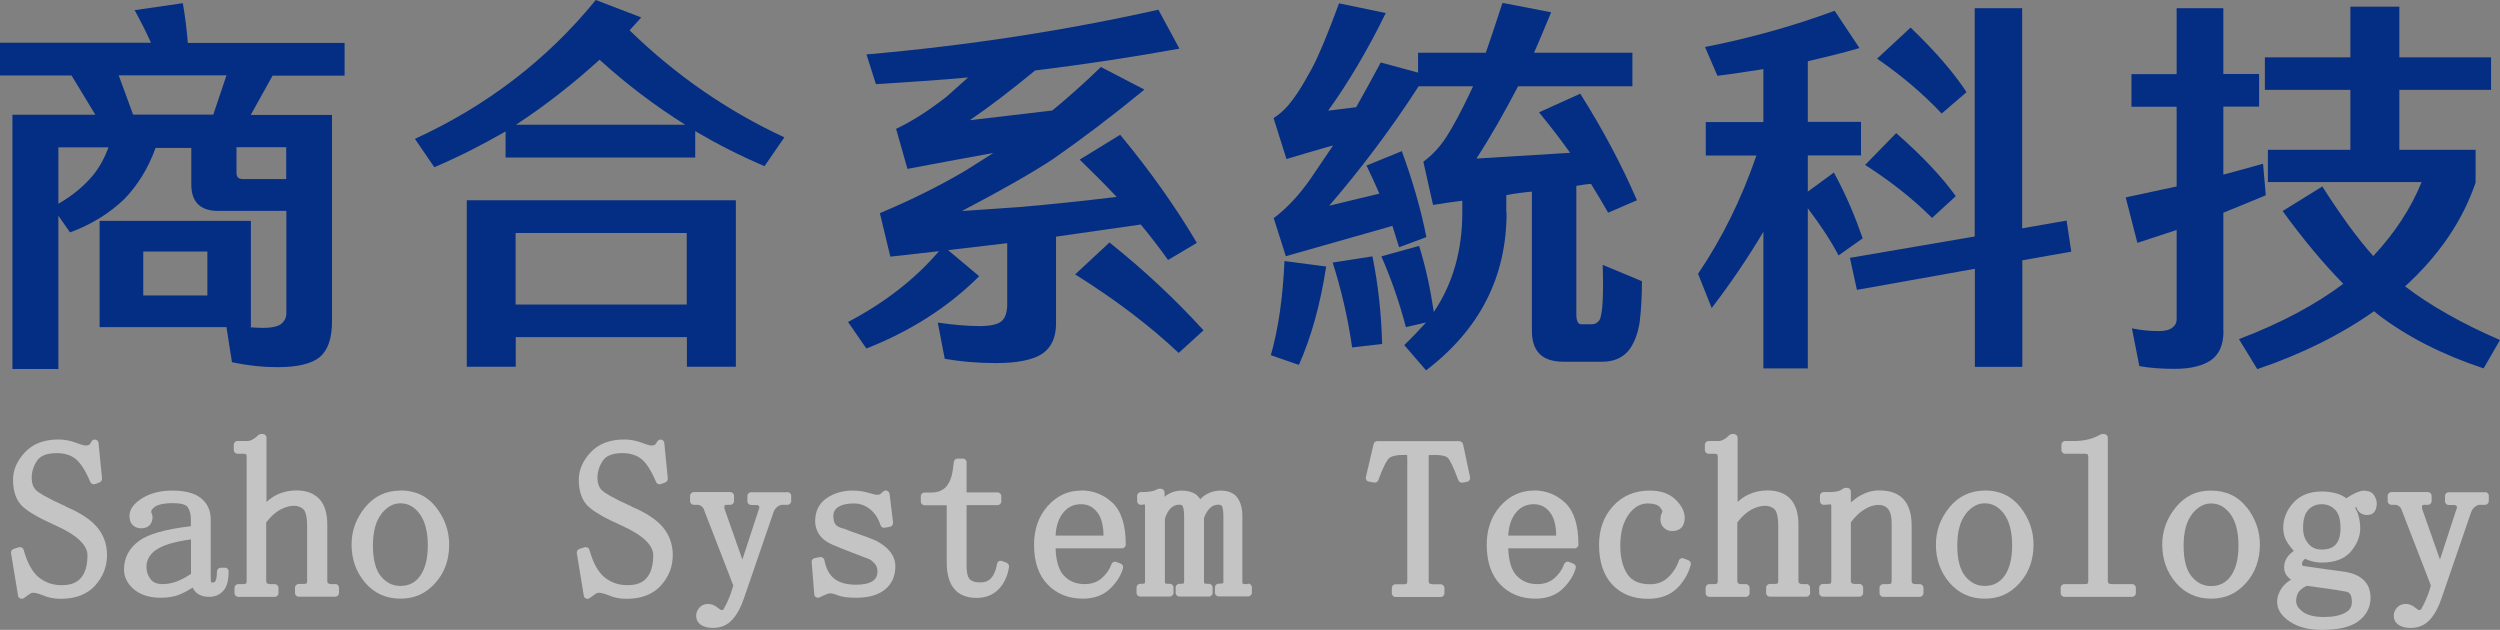 <?xml version="1.0" encoding="UTF-8"?>
<svg id="_圖層_1" data-name="圖層 1" xmlns="http://www.w3.org/2000/svg" viewBox="0 0 164.91 41.55">
  <rect x="0" y="0" width="164.91" height="41.55" fill="#808080" stroke="none"/>
  <defs>
    <style>
      .cls-1 {
        fill: #042d84;
      }

      .cls-2 {
        fill: #fff;
      }

      .cls-3 {
        fill: #c4c4c4;
      }
    </style>
  </defs>
  <g>
    <g>
      <path class="cls-1" d="m.82,24.3V7.57h5.47l-1.57-2.59H0v-2.16h9.96c-.31-.69-.67-1.41-1.08-2.15l3.18-.46c.15.87.26,1.74.33,2.62h10.34v2.16h-4.75l-1.44,2.59h5.36v13.63c0,1.1-.26,1.87-.8,2.34-.54.44-1.46.67-2.8.67-.92,0-1.92-.1-3-.33l-.36-2.31H6.57v-7.01h9.98v7.01h-.15c.31.02.62.05.92.05.56,0,.98-.08,1.21-.25.23-.18.36-.41.36-.72v-6.75h-4.52c-1.16,0-1.75-.59-1.75-1.74v-2.41h-2.36c-.49,1.36-1.18,2.46-2.05,3.36-.95.92-2.13,1.67-3.59,2.21l-.77-1.1v10.11H.82Zm3.03-14.58v3.72c.95-.54,1.7-1.18,2.28-1.87.44-.54.77-1.16,1.03-1.85h-3.31Zm11.09-4.75h-7.11l.95,2.59h5.29l.87-2.59Zm-1.26,11.62h-4.23v2.9h4.23v-2.9Zm5.21-6.88h-3.29v1.69c0,.28.13.41.41.41h2.87v-2.11Z"/>
      <path class="cls-1" d="m45.87,10.39h-12.52v-1.72c-1.51.87-3.08,1.67-4.7,2.36l-1.28-1.87c4.75-2.18,8.73-5.23,11.93-9.16l3,1.15-.77.85c3.08,3,6.5,5.34,10.21,7.06l-1.31,1.9c-1.62-.69-3.13-1.46-4.57-2.31v1.75Zm-15.09,2.82h17.76v10.98h-3.23v-1.95h-11.29v1.95h-3.23v-10.98Zm14.52,2.16h-11.29v4.72h11.29v-4.72Zm-.1-7.14c-2-1.26-3.87-2.67-5.65-4.29-1.75,1.59-3.59,3.03-5.52,4.29h11.16Z"/>
      <path class="cls-1" d="m57.16,3.59c6.75-.59,13.17-1.59,19.25-2.95l1.39,2.57c-3,.54-6.18,1.03-9.52,1.44-1.56,1.28-3,2.39-4.31,3.28l5.44-.64c1-.82,2.08-1.77,3.21-2.87l2.87,1.49c-2.13,1.75-4.13,3.26-6.01,4.57-1.44.95-3.44,2.08-6.03,3.44,1.29-.08,2.54-.18,3.77-.26,2.13-.18,4.26-.41,6.44-.67-.77-.82-1.59-1.64-2.44-2.46l2.67-1.64c1.98,2.39,3.65,4.75,5.06,7.13l-1.9,1.13c-.57-.8-1.16-1.57-1.8-2.34l-5.59.8v5.75c0,.9-.31,1.56-.9,1.97-.62.41-1.64.62-3.08.62-1.2,0-2.31-.1-3.36-.28l-.46-2.39c1.05.15,1.95.23,2.75.23.69,0,1.18-.1,1.44-.31.23-.18.36-.51.39-1v-4.16l-3.9.46,2.05,1.72c-2.03,2.03-4.52,3.62-7.44,4.77l-1.21-1.75c2.44-1.28,4.44-2.85,6-4.67l-3.21.36-.69-2.87c2.08-.87,3.98-1.82,5.67-2.82l1.82-1.15c-2.03.36-3.9.72-5.67,1.05l-.75-2.64c1.03-.49,2.13-1.18,3.34-2.13.46-.41.92-.82,1.41-1.26-1.97.18-4,.31-6.08.44l-.62-1.95Zm16.02,12.4c2.34,1.87,4.41,3.82,6.21,5.8l-1.64,1.49c-1.88-1.77-4.16-3.51-6.83-5.18l2.26-2.1Z"/>
      <path class="cls-1" d="m83.83,23.43c.49-1.72.79-3.77.9-6.21l2.75.36c-.39,2.54-1,4.7-1.8,6.49l-1.85-.64Zm15.55-9.42c0,4.26-1.77,7.72-5.31,10.42l-1.44-1.67c.51-.49,1-1,1.44-1.49l-1.33.31c-.44-1.67-.98-3.21-1.62-4.67l2.49-.69c.44,1.41.75,2.87.97,4.36,1.26-1.87,1.88-4.06,1.88-6.57v-.77c-.67.08-1.31.18-1.93.28l-.64-2.85c.59-.44,1.1-.98,1.54-1.67.44-.69.95-1.64,1.51-2.82l.23-.49h-3.59c-1.82,2.82-3.8,5.44-5.9,7.88l3.31-.8c-.26-.59-.54-1.21-.85-1.85l2.33-.95c.74,2.03,1.28,3.93,1.62,5.67l-1.8.67-.44-1.41-7.03,2-.8-2.51c.85-.64,1.67-1.51,2.41-2.57l1.51-2.23c-1.11.31-2.13.62-3.08.9l-.85-2.7c.49-.31.9-.72,1.26-1.21.39-.51.8-1.21,1.26-2.05.46-.85,1.05-2.28,1.8-4.31l3.08.64c-1.2,2.46-2.49,4.62-3.8,6.44l1.85-.23c.54-.95,1.08-1.95,1.62-2.95l2.46.67v-1.31h4.47c.33-.95.69-2.03,1.1-3.29l3.21.62c-.38.9-.74,1.8-1.13,2.67h6.49v2.21h-7.54c-.9,1.72-1.8,3.31-2.75,4.77l6.18-.38c-.64-.9-1.31-1.77-2.05-2.67l2.72-1.23c1.51,2.39,2.74,4.72,3.74,7.03l-1.9.82c-.36-.64-.74-1.26-1.13-1.9-.33.02-.67.08-.97.13v8.44c0,.46.1.69.33.69h.69c.23,0,.38-.1.51-.28.1-.18.18-.62.21-1.28.03-.67.03-1.46,0-2.36l2.59,1.08c0,.95-.05,1.85-.15,2.69-.13.82-.38,1.46-.77,1.93-.41.46-.98.69-1.69.69h-2.57c-1.39,0-2.08-.67-2.08-2.03v-9.19c-.59.05-1.15.13-1.69.23v1.13Zm-10.19,8.9c-.28-1.97-.72-3.82-1.28-5.59l2.62-.41c.39,1.9.59,3.83.64,5.78l-1.98.23Z"/>
      <path class="cls-1" d="m119.25,24.3h-2.93v-9.01c-1.05,1.77-2.21,3.46-3.41,5.03l-.9-2.26c1.59-2.34,2.87-4.95,3.85-7.8h-3.34v-2.21h3.8v-3.49c-.98.15-1.98.31-3.03.44l-.82-1.9c3-.59,5.85-1.39,8.55-2.39l1.64,2.46c-1.05.31-2.21.59-3.41.87v4h3.51v2.21h-3.51v2.39l1.72-1.26c.8,1.46,1.41,2.93,1.9,4.34l-1.59,1.13c-.54-1.03-1.23-2.05-2.03-3.11v10.55Zm2.77-7.29l8.24-1.41V.54h3.13v14.52l2.93-.51.31,2.05-3.23.57v7.03h-3.13v-6.47l-7.78,1.39-.46-2.1Zm5.42-2.64c-1.31-1.31-2.8-2.46-4.41-3.49l2.05-2.1c1.72,1.51,3.03,2.9,3.93,4.16l-1.57,1.44Zm.64-6.88c-1.26-1.34-2.69-2.54-4.26-3.62l2.21-2.05c1.64,1.57,2.87,3,3.69,4.26l-1.64,1.41Z"/>
      <path class="cls-1" d="m146.67,21.84c0,.87-.26,1.51-.8,1.9-.54.38-1.33.59-2.41.59-.85,0-1.62-.05-2.34-.18l-.49-2.49c.64.13,1.23.18,1.77.18.41,0,.72-.08.9-.23.18-.13.28-.31.28-.54v-5.9l-2.59.85-.77-3,3.36-.72v-5.26h-2.98v-2.15h2.98V.54h3.08v4.34h2.36v2.15h-2.36v4.49c.9-.23,1.77-.49,2.62-.72l.18,2.08c-.9.38-1.85.77-2.8,1.15v7.8Zm2.93-9.8v-2.16h5.44v-3.95h-5.64v-2.15h5.64V.44h3.23v3.34h6.05v2.15h-6.05v3.95h5.03v2.16c-.85,2.52-2.41,4.8-4.65,6.85,1.67,1.28,3.77,2.46,6.26,3.54l-1.08,1.87c-2.72-.9-5.03-2.08-6.95-3.54l-.28-.23c-2.18,1.54-4.75,2.82-7.7,3.82l-1.21-1.98c2.77-1.05,5.06-2.28,6.88-3.65-1.28-1.31-2.62-2.9-4-4.8l2.62-1.62c1.16,1.82,2.26,3.36,3.36,4.59,1.44-1.54,2.49-3.16,3.19-4.88h-10.14Z"/>
    </g>
    <g>
      <path class="cls-3" d="m4.35,33.41c-1.33-.6-1.8-.91-1.96-1.06-.2-.2-.3-.47-.3-.82,0-.41.12-.79.36-1.15.22-.32.65-.49,1.28-.49.52,0,.93.12,1.25.38.33.26.66.77.98,1.53.05.12.2.18.32.13l.29-.11c.1-.04.17-.15.16-.26l-.23-2.34c-.01-.11-.09-.2-.2-.22-.11-.02-.22.03-.27.13-.07.14-.13.2-.16.21-.06.03-.12.05-.19.05s-.25-.02-.65-.18c-.37-.14-.77-.22-1.18-.22-.95,0-1.69.29-2.21.85-.52.56-.78,1.16-.78,1.8,0,.8.22,1.4.65,1.79.4.36,1.12.77,2.18,1.24.73.33,1.27.67,1.61,1.01.31.31.47.63.47.94,0,.66-.14,1.16-.43,1.5-.28.33-.69.48-1.27.48s-1.04-.16-1.48-.49c-.43-.33-.78-.95-1.03-1.84-.02-.07-.06-.12-.12-.15-.06-.03-.13-.04-.2-.02l-.34.11c-.12.04-.19.16-.17.28l.46,2.8c.01.09.07.16.15.19.03.01.06.02.09.02.05,0,.11-.02.15-.05.15-.11.28-.2.39-.28.07-.05.14-.07.21-.07.11,0,.31.03.68.18.35.15.74.22,1.15.22.98,0,1.75-.3,2.27-.88.52-.58.78-1.25.78-2,0-.71-.22-1.33-.66-1.85-.42-.5-1.12-.96-2.06-1.35Z"/>
      <path class="cls-3" d="m14.85,37.45h-.29c-.14,0-.25.11-.25.25,0,.27-.03.47-.09.61-.04.08-.08.11-.17.11-.07,0-.11,0-.12,0-.01-.04-.03-.14-.03-.38v-3.77c0-.61-.23-1.09-.67-1.43-.42-.32-1.05-.48-1.87-.48-.77,0-1.43.17-1.96.49-.57.35-.86.75-.86,1.18,0,.26.07.47.21.6.14.14.33.22.55.22.41,0,.6-.2.68-.37.11-.22.11-.46.01-.65-.02-.05-.06-.18.2-.38.15-.12.49-.26,1.22-.26.5,0,.85.09.97.26.14.21.21.47.21.8v.46c-1.69.2-2.81.52-3.42.97-.66.49-.99,1.12-.99,1.89,0,.5.22.93.66,1.31.43.36,1.02.55,1.76.55.5,0,.91-.07,1.27-.22.26-.11.54-.26.84-.45.08.17.19.3.31.39.2.15.46.22.78.22.38,0,.69-.13.93-.4.24-.26.35-.68.35-1.28,0-.14-.11-.25-.25-.25Zm-4.54-1.18c.42-.31,1.19-.54,2.29-.69v2.27c-.32.22-.64.39-.93.5-.31.12-.63.18-.94.18-.38,0-.64-.11-.8-.33-.18-.24-.27-.5-.27-.8,0-.45.21-.83.64-1.14Z"/>
      <path class="cls-3" d="m22.15,38.53h-.29c-.1,0-.17-.02-.22-.06-.01-.01-.05-.04-.05-.15v-3.72c0-.75-.18-1.32-.53-1.69-.35-.37-.86-.56-1.5-.56-.45,0-.89.09-1.28.28-.24.11-.47.27-.7.48v-4.23c0-.14-.11-.25-.25-.25h-.11c-.07,0-.13.03-.18.07-.13.13-.26.23-.39.3-.12.06-.23.09-.35.09h-.63c-.14,0-.25.11-.25.25v.34c0,.14.11.25.25.25h.34c.18,0,.22.04.22.04.03.03.04.09.04.17v8.18c0,.08-.01.14-.04.17,0,0-.04.04-.22.04h-.29c-.14,0-.25.11-.25.25v.34c0,.14.11.25.25.25h2.4c.14,0,.25-.11.25-.25v-.34c0-.14-.11-.25-.25-.25h-.29c-.1,0-.17-.02-.22-.06-.01-.01-.05-.04-.05-.15v-3.86c.3-.39.61-.67.92-.84.67-.35,1.22-.33,1.54-.02.09.09.24.36.24,1.11v3.6c0,.08-.01.14-.04.17,0,0-.04.04-.22.04h-.29c-.14,0-.25.11-.25.25v.34c0,.14.11.25.25.25h2.4c.14,0,.25-.11.25-.25v-.34c0-.14-.11-.25-.25-.25Z"/>
      <path class="cls-3" d="m26.41,32.36c-.95,0-1.74.38-2.34,1.12-.59.73-.88,1.55-.88,2.44,0,.97.3,1.81.89,2.51.6.7,1.38,1.06,2.33,1.06s1.68-.34,2.3-1.03c.61-.67.92-1.53.92-2.54,0-.89-.29-1.71-.85-2.44-.58-.75-1.38-1.13-2.37-1.13Zm-1.24,1.52c.37-.46.78-.68,1.24-.68.5,0,.91.22,1.26.68.36.47.55,1.18.55,2.1,0,.86-.17,1.53-.5,2-.32.45-.74.67-1.31.67-.5,0-.91-.2-1.27-.62-.36-.43-.54-1.11-.54-2.04s.19-1.63.57-2.1Z"/>
      <path class="cls-3" d="m41.67,33.41c-1.34-.6-1.8-.91-1.96-1.06-.2-.2-.3-.47-.3-.82,0-.41.12-.79.36-1.15.22-.32.65-.49,1.28-.49.51,0,.93.13,1.25.38.33.26.66.77.98,1.53.05.12.2.18.32.13l.29-.11c.1-.04.17-.15.16-.26l-.23-2.34c-.01-.11-.09-.2-.2-.22-.11-.02-.22.03-.27.13-.07.14-.13.2-.16.21-.06.03-.12.05-.19.05s-.25-.02-.65-.18c-.37-.14-.77-.22-1.18-.22-.94,0-1.69.29-2.21.85-.52.56-.78,1.16-.78,1.8,0,.8.22,1.4.65,1.79.4.36,1.12.77,2.18,1.24.73.33,1.27.67,1.61,1.01.31.31.47.63.47.94,0,.66-.14,1.16-.43,1.5-.28.33-.69.48-1.27.48s-1.04-.16-1.48-.49c-.43-.33-.78-.95-1.03-1.84-.02-.07-.06-.12-.12-.15-.06-.03-.13-.04-.2-.02l-.34.11c-.12.04-.19.16-.17.28l.46,2.8c.01.09.07.16.15.19.03.01.06.02.09.02.05,0,.11-.02.15-.05.15-.11.28-.2.39-.28.07-.05.14-.07.21-.07.11,0,.31.03.68.18.35.15.74.22,1.15.22.98,0,1.75-.3,2.27-.88.52-.58.78-1.25.78-2,0-.7-.22-1.33-.66-1.85-.43-.51-1.12-.96-2.06-1.35Z"/>
      <path class="cls-3" d="m51.95,32.47h-2.4c-.14,0-.25.11-.25.25v.34c0,.14.11.25.25.25h.34c.08,0,.13.02.18.08.03.04.03.11-.02.22l-1.08,3.3-1.18-3.35c-.02-.12,0-.18,0-.21.01-.01.04-.05.15-.05h.23c.14,0,.25-.11.25-.25v-.34c0-.14-.11-.25-.25-.25h-2.4c-.14,0-.25.11-.25.25v.34c0,.14.11.25.25.25h.23c.1,0,.19.03.28.1.08.06.14.14.17.26l1.92,4.96c-.07.27-.16.53-.26.78-.11.27-.22.5-.35.73-.02.06-.04.08-.04.08-.04.02-.1.03-.16.03,0,0-.06-.02-.2-.14-.45-.39-.99-.31-1.24,0-.13.16-.2.33-.2.5,0,.28.12.5.35.64.19.12.45.18.76.18.53,0,.97-.19,1.3-.57.31-.35.56-.83.76-1.43l1.94-5.65c.06-.15.14-.26.26-.35.11-.08.21-.12.31-.12h.34c.14,0,.25-.11.25-.25v-.34c0-.14-.11-.25-.25-.25Z"/>
      <path class="cls-3" d="m57.86,35.7c-.35-.16-.73-.3-1.14-.44-.39-.13-.72-.25-1.03-.38-.28-.06-.48-.16-.57-.28-.1-.12-.15-.31-.15-.56s.1-.45.32-.59c.24-.16.59-.24,1.03-.24.4,0,.75.12,1.07.38.32.25.55.61.69,1.05.04.12.16.2.28.17l.34-.06c.13-.02.22-.14.21-.28l-.23-1.89c-.01-.09-.08-.17-.17-.21s-.19,0-.26.06c-.13.13-.2.17-.22.18-.04.02-.1.03-.17.03-.04,0-.18-.01-.56-.13-.33-.1-.68-.15-1.05-.15-.66,0-1.24.17-1.72.5-.51.35-.76.87-.76,1.52,0,.32.09.61.27.88.18.27.46.49.85.66.35.15.75.32,1.21.49.46.17.87.33,1.23.47.13.06.25.17.38.31.11.13.17.29.17.49,0,.3-.1.51-.32.65-.24.16-.61.24-1.09.24-.63,0-1.11-.14-1.44-.4-.33-.26-.55-.68-.65-1.22-.02-.13-.16-.23-.29-.2l-.34.06c-.13.02-.22.14-.21.27l.17,2.12c0,.08.05.16.13.2.07.04.16.04.23,0,.15-.07.29-.14.42-.19.1-.04.19-.07.27-.07s.24.02.51.13c.28.11.67.16,1.2.16.82,0,1.46-.18,1.9-.54.46-.37.69-.89.69-1.54,0-.36-.13-.7-.37-.99-.23-.27-.52-.49-.86-.67Z"/>
      <path class="cls-3" d="m66.4,37.12l-.29-.11c-.07-.03-.15-.02-.22.01-.07.04-.11.1-.12.18-.07.41-.2.72-.39.93-.18.2-.42.29-.73.29s-.54-.07-.68-.21c-.1-.1-.21-.33-.21-.91v-3.98h2.04c.14,0,.25-.11.25-.25v-.34c0-.14-.11-.25-.25-.25h-2.04v-1.98c0-.14-.11-.25-.25-.25h-.34c-.13,0-.23.09-.25.22l-.06.46c-.07.55-.23.95-.47,1.2-.24.24-.55.36-.94.36h-.46c-.14,0-.25.11-.25.25v.34c0,.14.11.25.25.25h1.46v3.75c0,.78.16,1.37.49,1.76.33.4.83.6,1.48.6.6,0,1.1-.2,1.47-.59.36-.38.58-.87.67-1.45.02-.11-.05-.22-.15-.27Z"/>
      <path class="cls-3" d="m71.32,32.36c-.87,0-1.62.35-2.22,1.03-.59.67-.89,1.53-.89,2.54,0,1.13.3,2.02.9,2.63.6.62,1.38.93,2.32.93.75,0,1.36-.23,1.81-.67s.71-.88.84-1.34c.03-.12-.03-.25-.15-.3l-.29-.11c-.06-.03-.13-.02-.19,0-.06.03-.11.08-.13.14-.14.38-.36.69-.67.95-.3.25-.66.37-1.1.37-.58,0-1.03-.19-1.39-.58-.32-.35-.5-.95-.53-1.78h4.38c.14,0,.25-.11.25-.25,0-1.29-.3-2.21-.88-2.76-.58-.54-1.27-.81-2.06-.81Zm1.47,2.97h-3.16c.03-.62.2-1.12.48-1.48.31-.4.71-.59,1.2-.59.45,0,.81.18,1.09.56.26.35.39.86.39,1.52Z"/>
      <path class="cls-3" d="m82.27,38.53h-.11c-.11,0-.17-.02-.19-.03,0,0-.02-.03-.02-.12v-4.35c0-.47-.1-.86-.3-1.16-.22-.34-.61-.51-1.15-.51-.31,0-.61.08-.89.23-.16.09-.31.2-.44.35-.07-.13-.17-.24-.29-.33-.23-.16-.55-.25-.94-.25-.31,0-.6.08-.87.23-.09.05-.17.11-.25.18v-.28c0-.14-.11-.25-.25-.25h-.11s-.1.01-.14.04c-.09.06-.21.1-.37.13-.17.03-.35.05-.52.05h-.17c-.14,0-.25.11-.25.25v.34c0,.14.11.25.25.25l.25-.03s.02.03.02.12v4.97c0,.08-.02.11-.01.11-.01,0-.06.04-.19.04h-.11c-.14,0-.25.11-.25.25v.34c0,.14.11.25.25.25h1.94c.14,0,.25-.11.25-.25v-.34c0-.14-.11-.25-.25-.25h-.11c-.14,0-.19-.03-.19-.03,0,0-.02-.03-.02-.12v-4.14c.1-.32.24-.56.4-.71.16-.15.34-.22.55-.22.18,0,.21.07.23.11.04.1.09.29.09.67v4.29c0,.08-.02.11-.01.11h0s-.06.04-.19.04h-.11c-.14,0-.25.11-.25.25v.34c0,.14.11.25.25.25h1.94c.14,0,.25-.11.25-.25v-.34c0-.14-.11-.25-.25-.25h-.11c-.11,0-.17-.02-.19-.03,0,0-.02-.03-.02-.12v-4.19c.1-.28.23-.5.4-.66.16-.15.34-.22.55-.22.14,0,.19.05.23.09.02.03.1.18.1.68v4.29c0,.08-.02.11-.01.11-.01,0-.06.04-.19.04h-.11c-.14,0-.25.11-.25.25v.34c0,.14.11.25.25.25h1.94c.14,0,.25-.11.25-.25v-.34c0-.14-.11-.25-.25-.25Z"/>
      <path class="cls-3" d="m96.28,29.1h-5.43c-.12,0-.22.08-.24.19l-.51,2.17c-.02.07,0,.14.03.2.04.06.1.1.17.11l.34.06c.12.02.24-.05.28-.16.38-1.04.6-1.35.7-1.44.11-.1.37-.22.95-.22.12,0,.2,0,.25,0,0,.06.01.16.01.31v8.01c0,.08-.01.14-.04.17-.01.01-.08.04-.22.04h-.51c-.14,0-.25.11-.25.25v.34c0,.14.11.25.25.25h2.97c.14,0,.25-.11.25-.25v-.34c0-.14-.11-.25-.25-.25h-.52c-.09,0-.17-.02-.22-.06-.01-.01-.05-.04-.05-.15v-7.95c0-.19,0-.3.01-.36.07,0,.2-.01.42-.01.44,0,.75.08.86.22.1.13.31.48.67,1.45.04.11.16.18.28.16l.29-.06c.07-.01.12-.05.16-.11.04-.06.05-.12.04-.19l-.46-2.17c-.02-.12-.13-.2-.24-.2Z"/>
      <path class="cls-3" d="m101.18,32.36c-.87,0-1.62.35-2.22,1.03-.59.67-.89,1.53-.89,2.54,0,1.13.3,2.01.9,2.63.6.62,1.38.93,2.32.93.75,0,1.36-.23,1.81-.67s.71-.88.84-1.34c.03-.12-.03-.25-.15-.3l-.29-.11c-.06-.03-.13-.02-.19,0-.06.03-.11.08-.13.14-.14.38-.36.69-.67.95-.3.25-.66.37-1.1.37-.58,0-1.03-.19-1.39-.58-.32-.35-.5-.95-.53-1.78h4.38c.14,0,.25-.11.25-.25,0-1.29-.3-2.21-.88-2.76-.58-.54-1.27-.81-2.06-.81Zm1.47,2.97h-3.16c.03-.62.2-1.12.48-1.48.31-.4.71-.59,1.2-.59.45,0,.81.18,1.09.56.26.35.39.86.39,1.52Z"/>
      <path class="cls-3" d="m111.36,36.95l-.29-.11c-.06-.03-.14-.02-.2,0-.06.03-.11.08-.13.15-.14.42-.38.79-.71,1.1-.32.3-.7.45-1.17.45-.72,0-1.21-.22-1.51-.66-.31-.47-.47-1.11-.47-1.89,0-.86.19-1.55.55-2.05.35-.49.77-.73,1.26-.73.38,0,.65.08.79.23.14.16.18.27.18.29-.03.1-.06.16-.07.19-.04.08-.06.18-.06.34,0,.22.07.41.22.55.14.14.33.22.55.22.26,0,.46-.07.61-.22.14-.14.22-.37.22-.66,0-.41-.21-.82-.62-1.21-.41-.39-.98-.58-1.69-.58-.98,0-1.8.34-2.42,1.03-.61.67-.92,1.53-.92,2.54,0,1.13.29,2.01.87,2.63.58.62,1.37.94,2.36.94.79,0,1.42-.23,1.89-.67.45-.43.76-.96.93-1.57.03-.12-.03-.25-.15-.3Z"/>
      <path class="cls-3" d="m119.19,38.53h-.29c-.09,0-.17-.02-.22-.06-.01-.01-.05-.04-.05-.15v-3.72c0-.75-.18-1.32-.53-1.69-.35-.37-.86-.56-1.5-.56-.45,0-.88.09-1.28.28-.24.11-.47.27-.7.48v-4.23c0-.14-.11-.25-.25-.25h-.11c-.07,0-.13.03-.18.07-.13.13-.26.23-.39.3-.12.06-.23.09-.35.09h-.63c-.14,0-.25.11-.25.25v.34c0,.14.11.25.25.25h.34c.14,0,.21.03.22.04.03.03.04.09.04.17v8.18c0,.08-.02.14-.04.17,0,0-.04.04-.22.04h-.29c-.14,0-.25.11-.25.25v.34c0,.14.11.25.25.25h2.4c.14,0,.25-.11.25-.25v-.34c0-.14-.11-.25-.25-.25h-.29c-.1,0-.17-.02-.22-.06-.01-.01-.05-.04-.05-.15v-3.86c.3-.39.61-.67.92-.84.67-.35,1.22-.33,1.54-.02.09.09.24.35.24,1.11v3.6c0,.08-.01.14-.04.17,0,0-.04.04-.22.04h-.29c-.14,0-.25.11-.25.25v.34c0,.14.11.25.25.25h2.4c.14,0,.25-.11.25-.25v-.34c0-.14-.11-.25-.25-.25Z"/>
      <path class="cls-3" d="m126.66,38.53h-.29c-.09,0-.17-.02-.22-.06-.01-.01-.05-.04-.05-.15v-3.66c0-.75-.18-1.32-.52-1.71-.35-.4-.9-.6-1.62-.6-.42,0-.83.11-1.21.32-.22.12-.44.28-.66.47v-.71c0-.14-.11-.25-.25-.25h-.11c-.05,0-.11.02-.15.05-.12.09-.26.16-.39.18-.15.03-.31.05-.49.05h-.4c-.14,0-.25.11-.25.25v.34c0,.14.11.25.25.25l.48-.03s.02.03.02.12v4.92c0,.08-.01.14-.04.17,0,0-.04.04-.22.04h-.29c-.14,0-.25.11-.25.25v.34c0,.14.11.25.25.25h2.4c.14,0,.25-.11.25-.25v-.34c0-.14-.11-.25-.25-.25h-.29c-.1,0-.17-.02-.22-.06-.01-.01-.05-.04-.05-.15v-3.86c.27-.36.57-.65.88-.84.65-.41,1.3-.39,1.58-.03.16.2.23.51.23.91v3.83c0,.08-.01.14-.04.17,0,0-.04.04-.22.04h-.29c-.14,0-.25.11-.25.25v.34c0,.14.11.25.25.25h2.4c.14,0,.25-.11.25-.25v-.34c0-.14-.11-.25-.25-.25Z"/>
      <path class="cls-3" d="m130.92,32.36c-.95,0-1.74.38-2.34,1.12-.59.73-.88,1.55-.88,2.44,0,.97.3,1.82.89,2.51.6.7,1.38,1.06,2.33,1.06s1.68-.34,2.3-1.03c.61-.67.92-1.53.92-2.54,0-.89-.29-1.71-.85-2.44-.58-.75-1.38-1.13-2.37-1.13Zm-1.24,1.52c.37-.46.78-.68,1.24-.68.49,0,.91.22,1.26.68.36.47.55,1.18.55,2.1,0,.86-.17,1.53-.5,2-.32.45-.75.67-1.31.67-.5,0-.91-.2-1.27-.62-.36-.43-.54-1.12-.54-2.04s.19-1.63.57-2.1Z"/>
      <path class="cls-3" d="m140.62,38.53h-1.31c-.1,0-.17-.02-.22-.06-.01-.01-.05-.04-.05-.15v-9.44c0-.14-.11-.25-.25-.25h-.11s-.09.01-.12.03c-.25.14-.51.25-.79.32-.28.07-.59.11-.91.11h-.63c-.14,0-.25.11-.25.25v.34c0,.14.11.25.25.25h1.26c.18,0,.22.04.22.04h0s.04.09.04.17v8.18c0,.08-.01.14-.04.17,0,0-.04.04-.22.04h-1.31c-.14,0-.25.11-.25.25v.34c0,.14.11.25.25.25h4.46c.14,0,.25-.11.25-.25v-.34c0-.14-.11-.25-.25-.25Z"/>
      <path class="cls-3" d="m148.22,33.49c-.58-.75-1.38-1.13-2.37-1.13s-1.74.38-2.34,1.12c-.59.73-.88,1.55-.88,2.44,0,.97.3,1.82.89,2.51.6.7,1.38,1.06,2.33,1.06s1.68-.34,2.3-1.03c.61-.67.92-1.53.92-2.54,0-.89-.29-1.71-.85-2.44h0Zm-3.61.4h0c.37-.46.78-.68,1.24-.68.5,0,.91.22,1.26.68.36.47.55,1.18.55,2.1,0,.86-.17,1.53-.5,2-.32.45-.75.67-1.31.67-.5,0-.91-.2-1.27-.62-.36-.43-.54-1.11-.54-2.04s.19-1.63.57-2.1Z"/>
      <path class="cls-3" d="m156.01,32.36c-.19,0-.4.05-.65.17-.18.08-.38.2-.59.34-.19-.15-.42-.26-.67-.33-.31-.08-.63-.12-.95-.12-.79,0-1.42.25-1.87.74-.44.48-.67,1.05-.67,1.68,0,.35.1.69.3.99.12.18.25.35.4.51-.13.09-.25.19-.35.31-.19.22-.29.48-.29.77,0,.26.09.48.27.66.06.06.12.11.19.16-.25.14-.44.31-.59.51-.22.31-.33.63-.33.95,0,.51.29.95.86,1.32.53.35,1.23.53,2.08.53,1.09,0,1.88-.18,2.4-.56.54-.39.82-.92.82-1.57,0-.49-.16-.89-.48-1.18-.31-.29-.76-.47-1.4-.55-.3-.04-.65-.09-1.05-.14-.4-.06-.85-.12-1.38-.2-.08,0-.14-.01-.17-.04-.03-.03-.04-.09-.04-.17,0,0,0-.04.07-.15.03-.05.08-.09.14-.13.11.06.24.11.39.15.21.06.45.1.7.1.87,0,1.53-.25,1.94-.75.4-.48.6-.99.6-1.5,0-.29-.04-.58-.12-.87-.05-.19-.13-.35-.22-.5.03-.02.06-.03.08-.04.05.16.14.29.26.38.12.09.27.14.44.14.31,0,.46-.14.53-.26.08-.13.12-.3.12-.5,0-.16-.05-.32-.15-.5-.09-.15-.26-.33-.62-.33Zm-4.55,7.34c0-.26.05-.47.16-.64.1-.15.28-.29.54-.42.47.07.92.13,1.36.19h0c.44.06.86.12,1.24.2.12.02.21.08.27.17.07.11.11.28.11.5,0,.33-.14.56-.44.72-.34.19-.82.28-1.42.28s-1.09-.12-1.39-.35c-.28-.22-.42-.44-.42-.66Zm.81-6.08c.24-.24.53-.36.88-.36s.64.12.88.36c.24.24.36.65.36,1.22,0,.47-.1.83-.31,1.07-.2.23-.5.34-.93.34-.38,0-.68-.13-.89-.4-.23-.28-.34-.61-.34-1.01,0-.58.12-.99.36-1.22Z"/>
      <path class="cls-3" d="m163.93,32.47h-2.4c-.14,0-.25.11-.25.25v.34c0,.14.11.25.25.25h.34c.08,0,.13.02.18.08.03.04.03.11-.02.22l-1.08,3.3-1.18-3.35c-.02-.12,0-.18,0-.21.01-.01.04-.05.15-.05h.23c.14,0,.25-.11.25-.25v-.34c0-.14-.11-.25-.25-.25h-2.4c-.14,0-.25.11-.25.25v.34c0,.14.11.25.25.25h.23c.1,0,.19.03.28.1.08.06.14.14.17.26l1.92,4.96c-.07.27-.16.53-.26.78-.11.27-.22.5-.35.73-.02.06-.04.08-.04.08-.04.02-.1.03-.16.03,0,0-.06-.02-.2-.14-.45-.39-.99-.31-1.24,0-.13.16-.2.33-.2.5,0,.28.12.5.35.64.19.12.45.18.76.18.53,0,.97-.19,1.3-.57.31-.35.56-.83.76-1.43l1.94-5.65c.06-.15.14-.26.26-.35.11-.08.21-.12.31-.12h.34c.14,0,.25-.11.25-.25v-.34c0-.14-.11-.25-.25-.25Z"/>
    </g>
  </g>
  <path class="cls-2" d="m3.96,55.66l-8.22-8.22h0s-1.06-1.06-1.06-1.06l-6.54-6.54-.06-.07-.03-.03-.03-.03c-.07-.07-.13-.12-.18-.17l-2.43-2.43c-3.64-3.64-8.48-5.65-13.62-5.65s-9.99,2.01-13.62,5.65c-7.51,7.51-7.51,19.74,0,27.25l8.22,8.22h0s1.06,1.06,1.06,1.06l6.26,6.26.31.31.04.04.02.02,2.66,2.65c3.64,3.64,8.48,5.65,13.62,5.65s9.99-2.01,13.62-5.65c3.64-3.64,5.64-8.48,5.64-13.62s-2-9.99-5.64-13.62Z"/>
</svg>